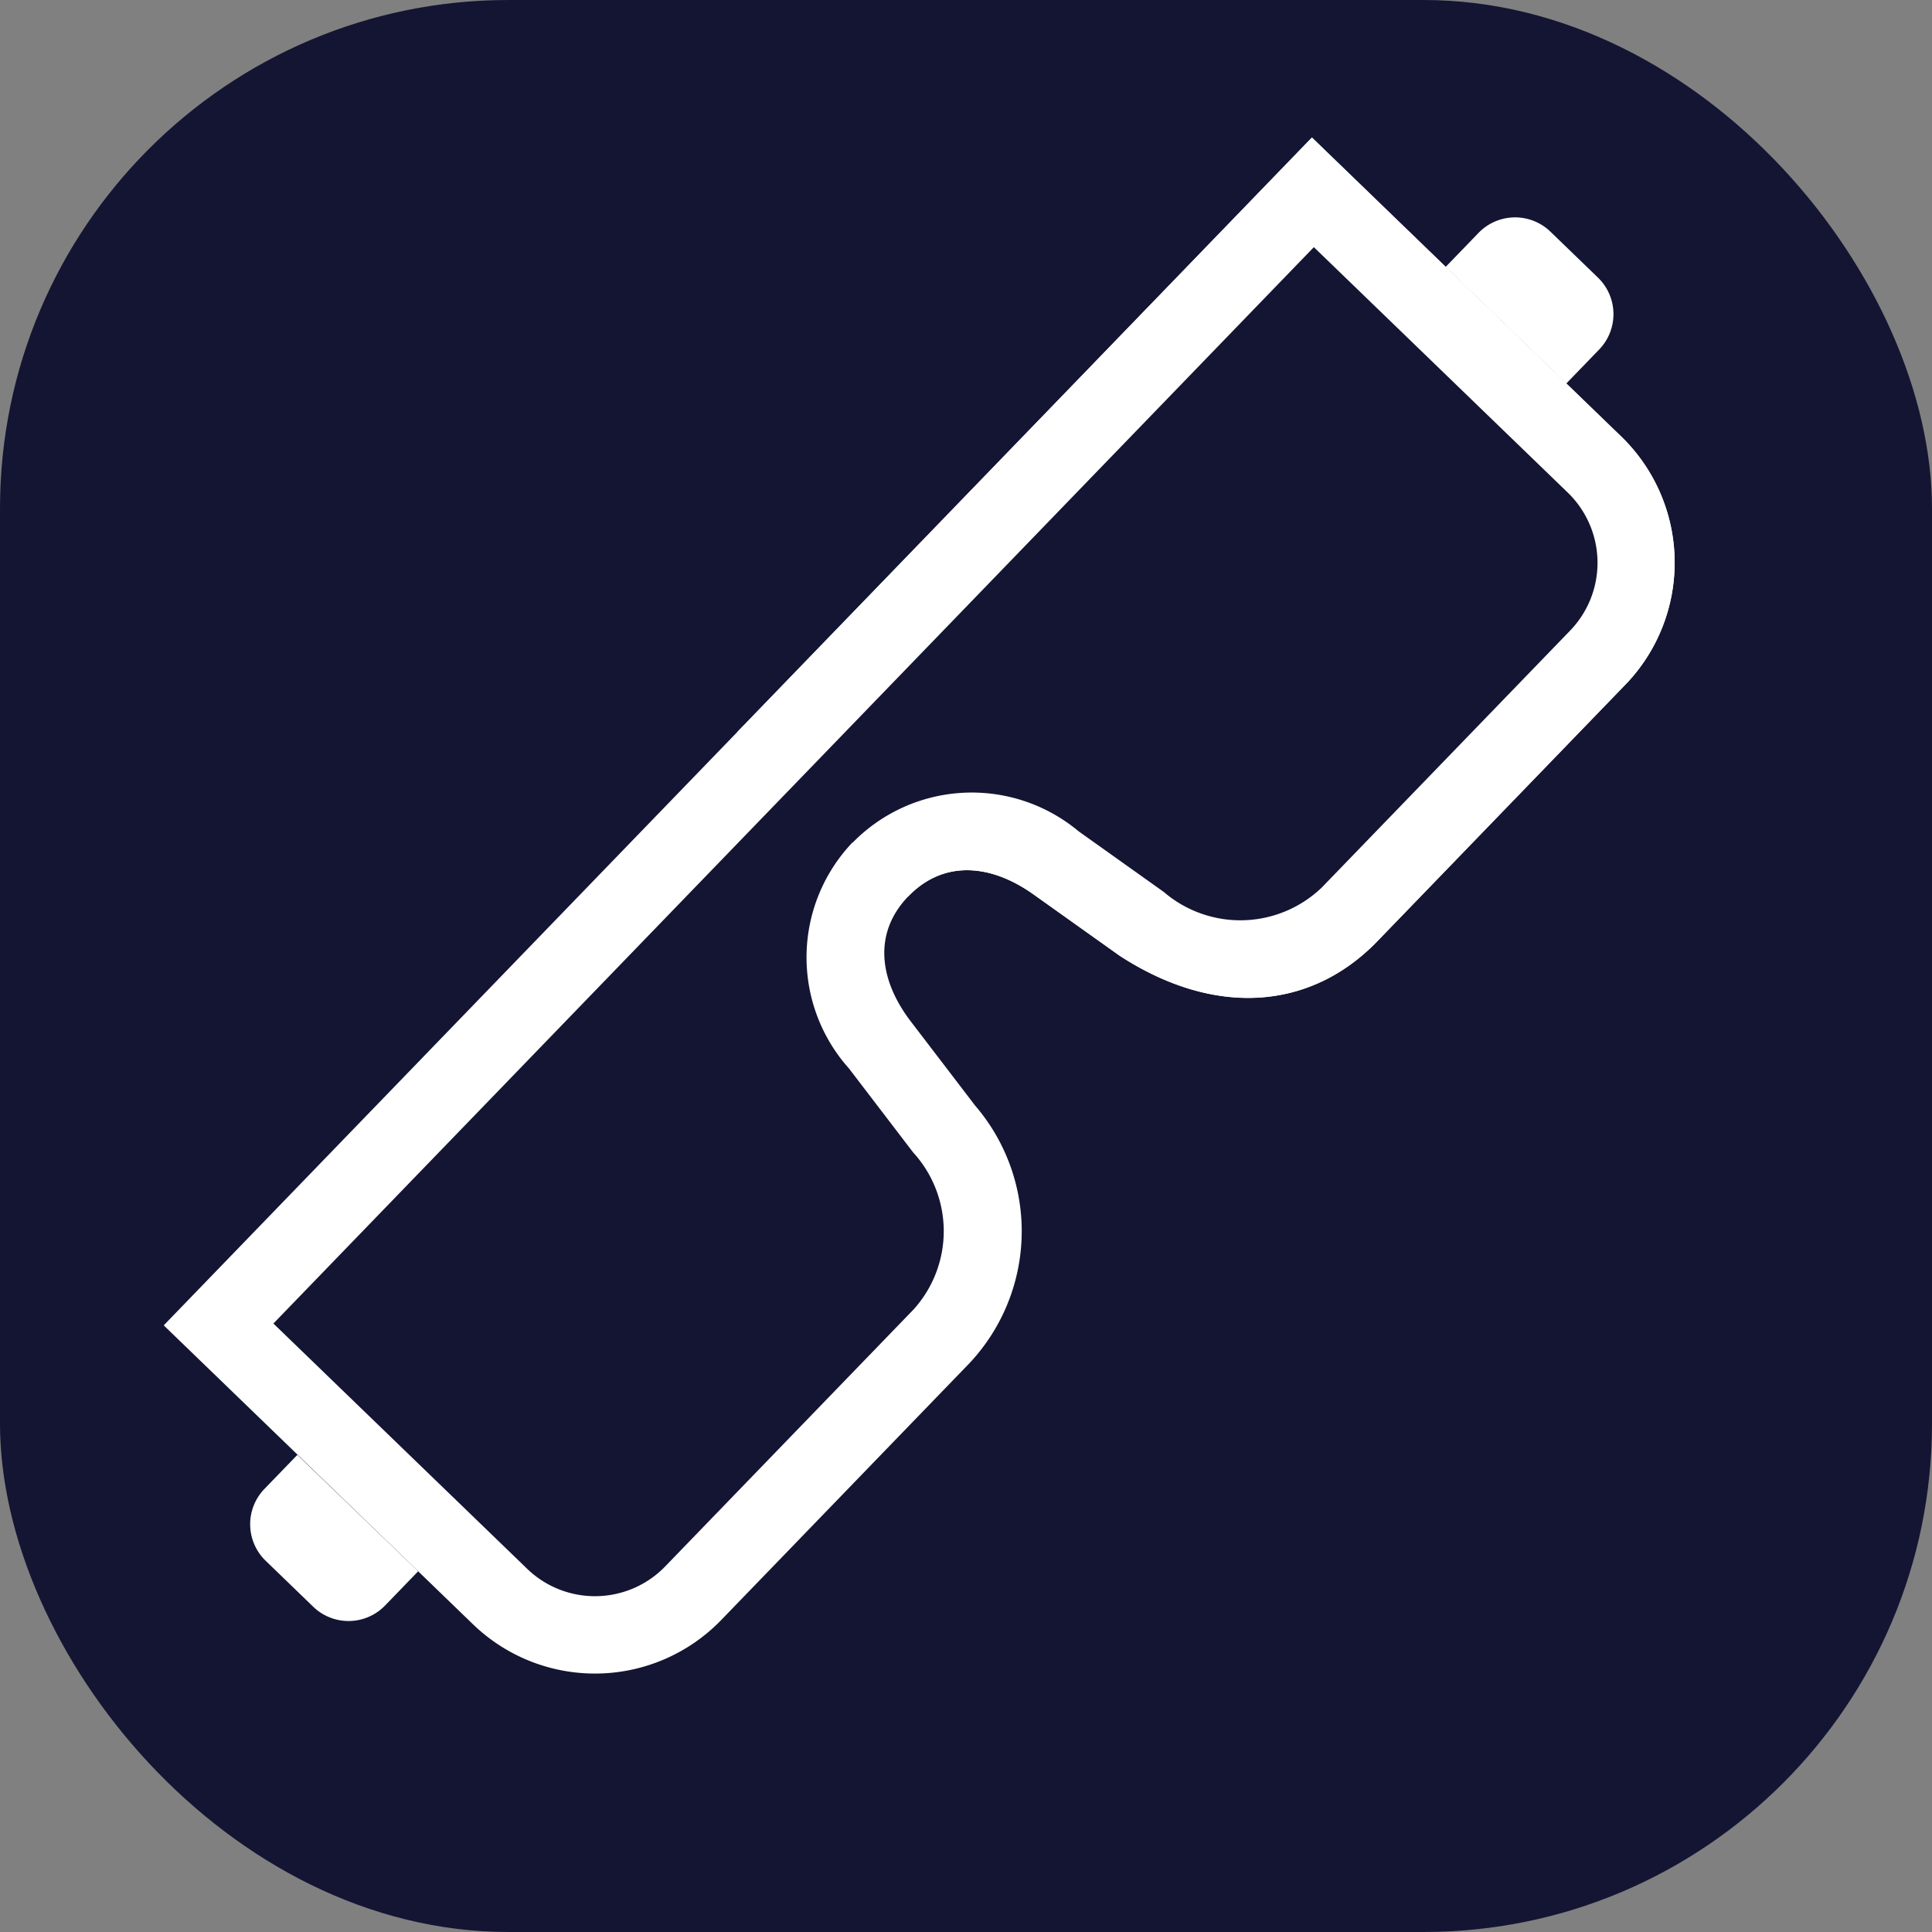 <svg xmlns="http://www.w3.org/2000/svg" xmlns:xlink="http://www.w3.org/1999/xlink" width="38" height="38" viewBox="0 0 38 38">
  <rect x="0" y="0" width="38" height="38" fill="#808080" stroke="none"/>
  <defs>
    <clipPath id="clip-path">
      <rect id="Retângulo_415" data-name="Retângulo 415" width="36.364" height="11.912" fill="#fff"/>
    </clipPath>
  </defs>
  <g id="Grupo_800" data-name="Grupo 800" transform="translate(-566 -363)">
    <rect id="Retângulo_625" data-name="Retângulo 625" width="38" height="38" rx="10" transform="translate(566 363)" fill="#141533"/>
    <g id="Grupo_324" data-name="Grupo 324" transform="translate(567.875 364.302)">
      <g id="Grupo_219" data-name="Grupo 219" transform="matrix(0.695, -0.719, 0.719, 0.695, 0, 26.158)" clip-path="url(#clip-path)">
        <path id="Caminho_143" data-name="Caminho 143" d="M0,0V8.468a3.454,3.454,0,0,0,3.444,3.444h7.022A3.791,3.791,0,0,0,14.2,8.468l.311-2.062c.151-1,.724-1.741,1.737-1.741s1.585.74,1.737,1.741l.311,2.062c.427,2.189,1.837,3.444,3.732,3.444h7.022a3.455,3.455,0,0,0,3.445-3.444V0ZM31.344,8.468a2.3,2.3,0,0,1-2.3,2.3H22.025a2.706,2.706,0,0,1-2.6-2.493l-.307-2.037a2.876,2.876,0,0,0-5.744,0L13.063,8.3a2.656,2.656,0,0,1-2.6,2.468H3.444a2.3,2.3,0,0,1-2.3-2.3V1.148h30.2Z" transform="translate(1.936 0)" fill="#fff"/>
        <path id="Caminho_144" data-name="Caminho 144" d="M0,0V1.148H15.109V8.468a2.3,2.3,0,0,1-2.3,2.3H5.79a2.705,2.705,0,0,1-2.6-2.493L2.883,6.234A2.917,2.917,0,0,0,.011,3.516H0V4.665H.011c1.012,0,1.586.74,1.737,1.741l.311,2.062c.427,2.189,1.837,3.445,3.732,3.445h7.022a3.455,3.455,0,0,0,3.444-3.445V0Z" transform="translate(18.171 0)" fill="#fff"/>
        <path id="Caminho_145" data-name="Caminho 145" d="M28.277,10.371H21.255c-1.532,0-2.615-1.019-2.97-2.8L17.974,5.52a2.5,2.5,0,0,0-5,0l-.311,2.062A3.045,3.045,0,0,1,9.7,10.371H2.674A2.677,2.677,0,0,1,0,7.7V0H30.951V7.7a2.677,2.677,0,0,1-2.673,2.673m-12.8-8a3.278,3.278,0,0,1,3.245,3.039l.307,2.037a2.312,2.312,0,0,0,2.227,2.172h7.022A1.921,1.921,0,0,0,30.2,7.7V.755H.755V7.7A1.921,1.921,0,0,0,2.674,9.616H9.7A2.294,2.294,0,0,0,11.92,7.463l.31-2.056a3.278,3.278,0,0,1,3.245-3.039" transform="translate(2.706 0.771)" fill="#fff"/>
        <path id="Caminho_146" data-name="Caminho 146" d="M.931,3.3H0V0H.931a1,1,0,0,1,1,1V2.3a1,1,0,0,1-1,1" transform="translate(34.428 3.66)" fill="#fff"/>
        <path id="Caminho_147" data-name="Caminho 147" d="M1.936,3.3H1a1,1,0,0,1-1-1V1A1,1,0,0,1,1,0h.931Z" transform="translate(0 3.66)" fill="#fff"/>
      </g>
    </g>
  </g>
</svg>
